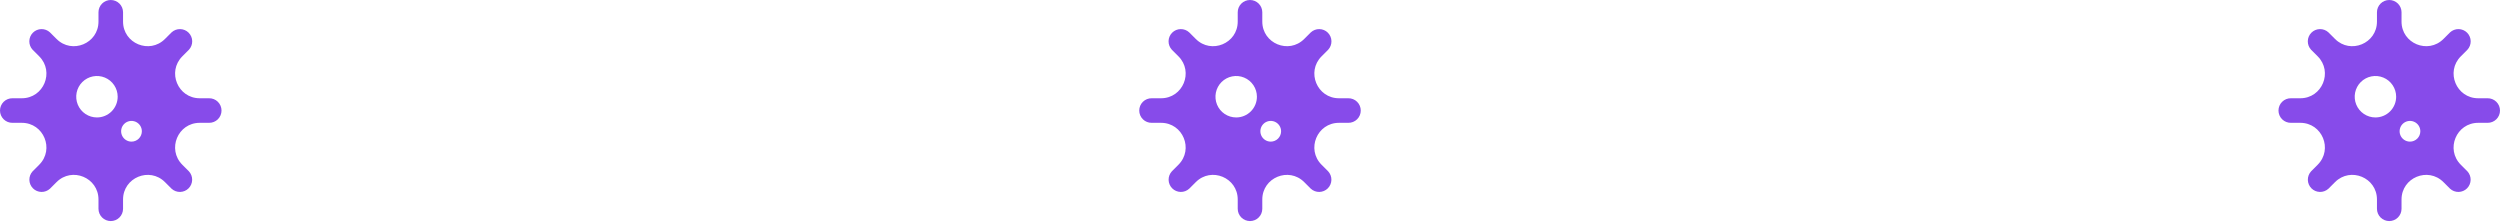 <svg width="790" height="70" viewBox="0 0 790 70" fill="none" xmlns="http://www.w3.org/2000/svg">
<path d="M66.049 31.049H63.109C56.194 31.049 52.73 22.689 57.62 17.799L59.698 15.718C60.383 14.982 60.756 14.009 60.738 13.004C60.72 11.999 60.313 11.04 59.602 10.329C58.891 9.619 57.932 9.211 56.927 9.194C55.922 9.176 54.949 9.549 54.213 10.235L52.134 12.311C47.244 17.2 38.884 13.737 38.884 6.822V3.882C38.884 2.852 38.475 1.865 37.747 1.137C37.019 0.409 36.032 0 35.002 0C33.972 0 32.985 0.409 32.257 1.137C31.529 1.865 31.12 2.852 31.12 3.882V6.823C31.12 13.738 22.76 17.201 17.87 12.313L15.791 10.235C15.055 9.549 14.083 9.176 13.077 9.194C12.072 9.211 11.113 9.619 10.402 10.329C9.691 11.04 9.284 11.999 9.266 13.004C9.248 14.009 9.621 14.982 10.306 15.718L12.387 17.799C17.277 22.689 13.812 31.049 6.898 31.049H3.955C3.439 31.039 2.926 31.132 2.447 31.323C1.968 31.514 1.531 31.798 1.163 32.16C0.795 32.521 0.502 32.952 0.302 33.428C0.103 33.903 0 34.414 0 34.93C0 35.446 0.103 35.957 0.302 36.432C0.502 36.908 0.795 37.339 1.163 37.7C1.531 38.062 1.968 38.346 2.447 38.537C2.926 38.727 3.439 38.821 3.955 38.811H6.895C13.81 38.811 17.274 47.172 12.384 52.062L10.306 54.142C9.627 54.879 9.26 55.849 9.281 56.851C9.302 57.852 9.709 58.807 10.417 59.516C11.125 60.224 12.08 60.631 13.082 60.652C14.083 60.672 15.054 60.305 15.791 59.627L17.87 57.546C22.76 52.656 31.12 56.12 31.12 63.035V65.974C31.12 67.004 31.529 67.991 32.257 68.719C32.985 69.447 33.972 69.856 35.002 69.856C36.032 69.856 37.019 69.447 37.747 68.719C38.475 67.991 38.884 67.004 38.884 65.974V63.038C38.884 56.123 47.244 52.659 52.134 57.549L54.213 59.627C54.95 60.305 55.921 60.672 56.922 60.652C57.924 60.631 58.879 60.224 59.587 59.516C60.295 58.807 60.703 57.852 60.723 56.851C60.744 55.849 60.377 54.879 59.698 54.142L57.617 52.062C52.727 47.172 56.192 38.811 63.106 38.811H66.045C66.561 38.821 67.074 38.727 67.553 38.537C68.032 38.346 68.469 38.062 68.837 37.7C69.205 37.339 69.498 36.908 69.698 36.432C69.897 35.957 70 35.446 70 34.93C70 34.414 69.897 33.903 69.698 33.428C69.498 32.952 69.205 32.521 68.837 32.16C68.469 31.798 68.032 31.514 67.553 31.323C67.074 31.132 66.561 31.039 66.045 31.049H66.049ZM30.636 37.114C29.341 37.114 28.074 36.73 26.997 36.01C25.92 35.29 25.081 34.267 24.585 33.071C24.09 31.874 23.96 30.557 24.212 29.287C24.465 28.016 25.089 26.849 26.005 25.933C26.921 25.017 28.088 24.394 29.358 24.141C30.629 23.888 31.945 24.018 33.142 24.514C34.339 25.009 35.362 25.849 36.081 26.926C36.801 28.003 37.185 29.269 37.185 30.564C37.185 32.301 36.495 33.967 35.267 35.196C34.039 36.424 32.373 37.114 30.636 37.114ZM41.551 44.755C40.904 44.755 40.27 44.562 39.732 44.203C39.194 43.843 38.774 43.331 38.526 42.733C38.278 42.135 38.213 41.476 38.34 40.841C38.466 40.206 38.778 39.622 39.236 39.164C39.694 38.706 40.277 38.395 40.912 38.268C41.548 38.142 42.206 38.207 42.804 38.455C43.403 38.702 43.914 39.122 44.274 39.661C44.634 40.199 44.826 40.832 44.826 41.48C44.826 42.348 44.481 43.181 43.867 43.795C43.253 44.41 42.42 44.755 41.551 44.755Z" fill="#874BEA"/>
<path d="M426.05 31.049H423.109C416.194 31.049 412.73 22.689 417.62 17.799L419.698 15.718C420.383 14.982 420.756 14.009 420.738 13.004C420.72 11.999 420.313 11.04 419.602 10.329C418.891 9.619 417.932 9.211 416.927 9.194C415.922 9.176 414.949 9.549 414.213 10.235L412.134 12.311C407.244 17.2 398.884 13.737 398.884 6.822V3.882C398.884 2.852 398.475 1.865 397.747 1.137C397.019 0.409 396.032 0 395.002 0C393.973 0 392.985 0.409 392.257 1.137C391.529 1.865 391.12 2.852 391.12 3.882V6.823C391.12 13.738 382.76 17.201 377.87 12.313L375.791 10.235C375.055 9.549 374.083 9.176 373.077 9.194C372.072 9.211 371.113 9.619 370.402 10.329C369.691 11.04 369.284 11.999 369.266 13.004C369.248 14.009 369.621 14.982 370.306 15.718L372.387 17.799C377.277 22.689 373.813 31.049 366.898 31.049H363.955C363.439 31.039 362.926 31.132 362.447 31.323C361.968 31.514 361.531 31.798 361.163 32.16C360.795 32.521 360.502 32.952 360.302 33.428C360.103 33.903 360 34.414 360 34.93C360 35.446 360.103 35.957 360.302 36.432C360.502 36.908 360.795 37.339 361.163 37.7C361.531 38.062 361.968 38.346 362.447 38.537C362.926 38.727 363.439 38.821 363.955 38.811H366.895C373.81 38.811 377.274 47.172 372.384 52.062L370.306 54.142C369.628 54.879 369.26 55.849 369.281 56.851C369.302 57.852 369.709 58.807 370.417 59.516C371.125 60.224 372.08 60.631 373.082 60.652C374.083 60.672 375.054 60.305 375.791 59.627L377.87 57.546C382.76 52.656 391.12 56.12 391.12 63.035V65.974C391.12 67.004 391.529 67.991 392.257 68.719C392.985 69.447 393.973 69.856 395.002 69.856C396.032 69.856 397.019 69.447 397.747 68.719C398.475 67.991 398.884 67.004 398.884 65.974V63.038C398.884 56.123 407.244 52.659 412.134 57.549L414.213 59.627C414.95 60.305 415.921 60.672 416.922 60.652C417.924 60.631 418.879 60.224 419.587 59.516C420.295 58.807 420.702 57.852 420.723 56.851C420.744 55.849 420.377 54.879 419.698 54.142L417.617 52.062C412.727 47.172 416.192 38.811 423.106 38.811H426.045C426.561 38.821 427.074 38.727 427.553 38.537C428.032 38.346 428.469 38.062 428.837 37.7C429.205 37.339 429.498 36.908 429.698 36.432C429.897 35.957 430 35.446 430 34.93C430 34.414 429.897 33.903 429.698 33.428C429.498 32.952 429.205 32.521 428.837 32.16C428.469 31.798 428.032 31.514 427.553 31.323C427.074 31.132 426.561 31.039 426.045 31.049H426.05ZM390.636 37.114C389.341 37.114 388.074 36.73 386.997 36.01C385.92 35.29 385.081 34.267 384.585 33.071C384.089 31.874 383.96 30.557 384.212 29.287C384.465 28.016 385.089 26.849 386.005 25.933C386.921 25.017 388.088 24.394 389.358 24.141C390.629 23.888 391.945 24.018 393.142 24.514C394.339 25.009 395.362 25.849 396.081 26.926C396.801 28.003 397.185 29.269 397.185 30.564C397.185 32.301 396.495 33.967 395.267 35.196C394.039 36.424 392.373 37.114 390.636 37.114ZM401.551 44.755C400.904 44.755 400.271 44.562 399.732 44.203C399.193 43.843 398.774 43.331 398.526 42.733C398.278 42.135 398.213 41.476 398.34 40.841C398.466 40.206 398.778 39.622 399.236 39.164C399.694 38.706 400.277 38.395 400.912 38.268C401.548 38.142 402.206 38.207 402.804 38.455C403.403 38.702 403.914 39.122 404.274 39.661C404.634 40.199 404.826 40.832 404.826 41.48C404.826 42.348 404.481 43.181 403.867 43.795C403.253 44.41 402.42 44.755 401.551 44.755Z" fill="#874BEA"/>
<path d="M786.05 31.049H783.109C776.194 31.049 772.73 22.689 777.62 17.799L779.698 15.718C780.383 14.982 780.756 14.009 780.738 13.004C780.72 11.999 780.313 11.04 779.602 10.329C778.891 9.619 777.932 9.211 776.927 9.194C775.922 9.176 774.949 9.549 774.213 10.235L772.134 12.311C767.244 17.2 758.884 13.737 758.884 6.822V3.882C758.884 2.852 758.475 1.865 757.747 1.137C757.019 0.409 756.032 0 755.002 0C753.973 0 752.985 0.409 752.257 1.137C751.529 1.865 751.12 2.852 751.12 3.882V6.823C751.12 13.738 742.76 17.201 737.87 12.313L735.791 10.235C735.055 9.549 734.083 9.176 733.077 9.194C732.072 9.211 731.113 9.619 730.402 10.329C729.691 11.04 729.284 11.999 729.266 13.004C729.248 14.009 729.621 14.982 730.306 15.718L732.387 17.799C737.277 22.689 733.813 31.049 726.898 31.049H723.955C723.439 31.039 722.926 31.132 722.447 31.323C721.968 31.514 721.531 31.798 721.163 32.16C720.795 32.521 720.502 32.952 720.302 33.428C720.103 33.903 720 34.414 720 34.93C720 35.446 720.103 35.957 720.302 36.432C720.502 36.908 720.795 37.339 721.163 37.7C721.531 38.062 721.968 38.346 722.447 38.537C722.926 38.727 723.439 38.821 723.955 38.811H726.895C733.81 38.811 737.274 47.172 732.384 52.062L730.306 54.142C729.628 54.879 729.26 55.849 729.281 56.851C729.302 57.852 729.709 58.807 730.417 59.516C731.125 60.224 732.08 60.631 733.082 60.652C734.083 60.672 735.054 60.305 735.791 59.627L737.87 57.546C742.76 52.656 751.12 56.12 751.12 63.035V65.974C751.12 67.004 751.529 67.991 752.257 68.719C752.985 69.447 753.973 69.856 755.002 69.856C756.032 69.856 757.019 69.447 757.747 68.719C758.475 67.991 758.884 67.004 758.884 65.974V63.038C758.884 56.123 767.244 52.659 772.134 57.549L774.213 59.627C774.95 60.305 775.921 60.672 776.922 60.652C777.924 60.631 778.879 60.224 779.587 59.516C780.295 58.807 780.702 57.852 780.723 56.851C780.744 55.849 780.377 54.879 779.698 54.142L777.617 52.062C772.727 47.172 776.192 38.811 783.106 38.811H786.045C786.561 38.821 787.074 38.727 787.553 38.537C788.032 38.346 788.469 38.062 788.837 37.7C789.205 37.339 789.498 36.908 789.698 36.432C789.897 35.957 790 35.446 790 34.93C790 34.414 789.897 33.903 789.698 33.428C789.498 32.952 789.205 32.521 788.837 32.16C788.469 31.798 788.032 31.514 787.553 31.323C787.074 31.132 786.561 31.039 786.045 31.049H786.05ZM750.636 37.114C749.341 37.114 748.074 36.73 746.997 36.01C745.92 35.29 745.081 34.267 744.585 33.071C744.089 31.874 743.96 30.557 744.212 29.287C744.465 28.016 745.089 26.849 746.005 25.933C746.921 25.017 748.088 24.394 749.358 24.141C750.629 23.888 751.945 24.018 753.142 24.514C754.339 25.009 755.362 25.849 756.081 26.926C756.801 28.003 757.185 29.269 757.185 30.564C757.185 32.301 756.495 33.967 755.267 35.196C754.039 36.424 752.373 37.114 750.636 37.114ZM761.551 44.755C760.904 44.755 760.271 44.562 759.732 44.203C759.193 43.843 758.774 43.331 758.526 42.733C758.278 42.135 758.213 41.476 758.34 40.841C758.466 40.206 758.778 39.622 759.236 39.164C759.694 38.706 760.277 38.395 760.912 38.268C761.548 38.142 762.206 38.207 762.804 38.455C763.403 38.702 763.914 39.122 764.274 39.661C764.634 40.199 764.826 40.832 764.826 41.48C764.826 42.348 764.481 43.181 763.867 43.795C763.253 44.41 762.42 44.755 761.551 44.755Z" fill="#874BEA"/>
</svg>
